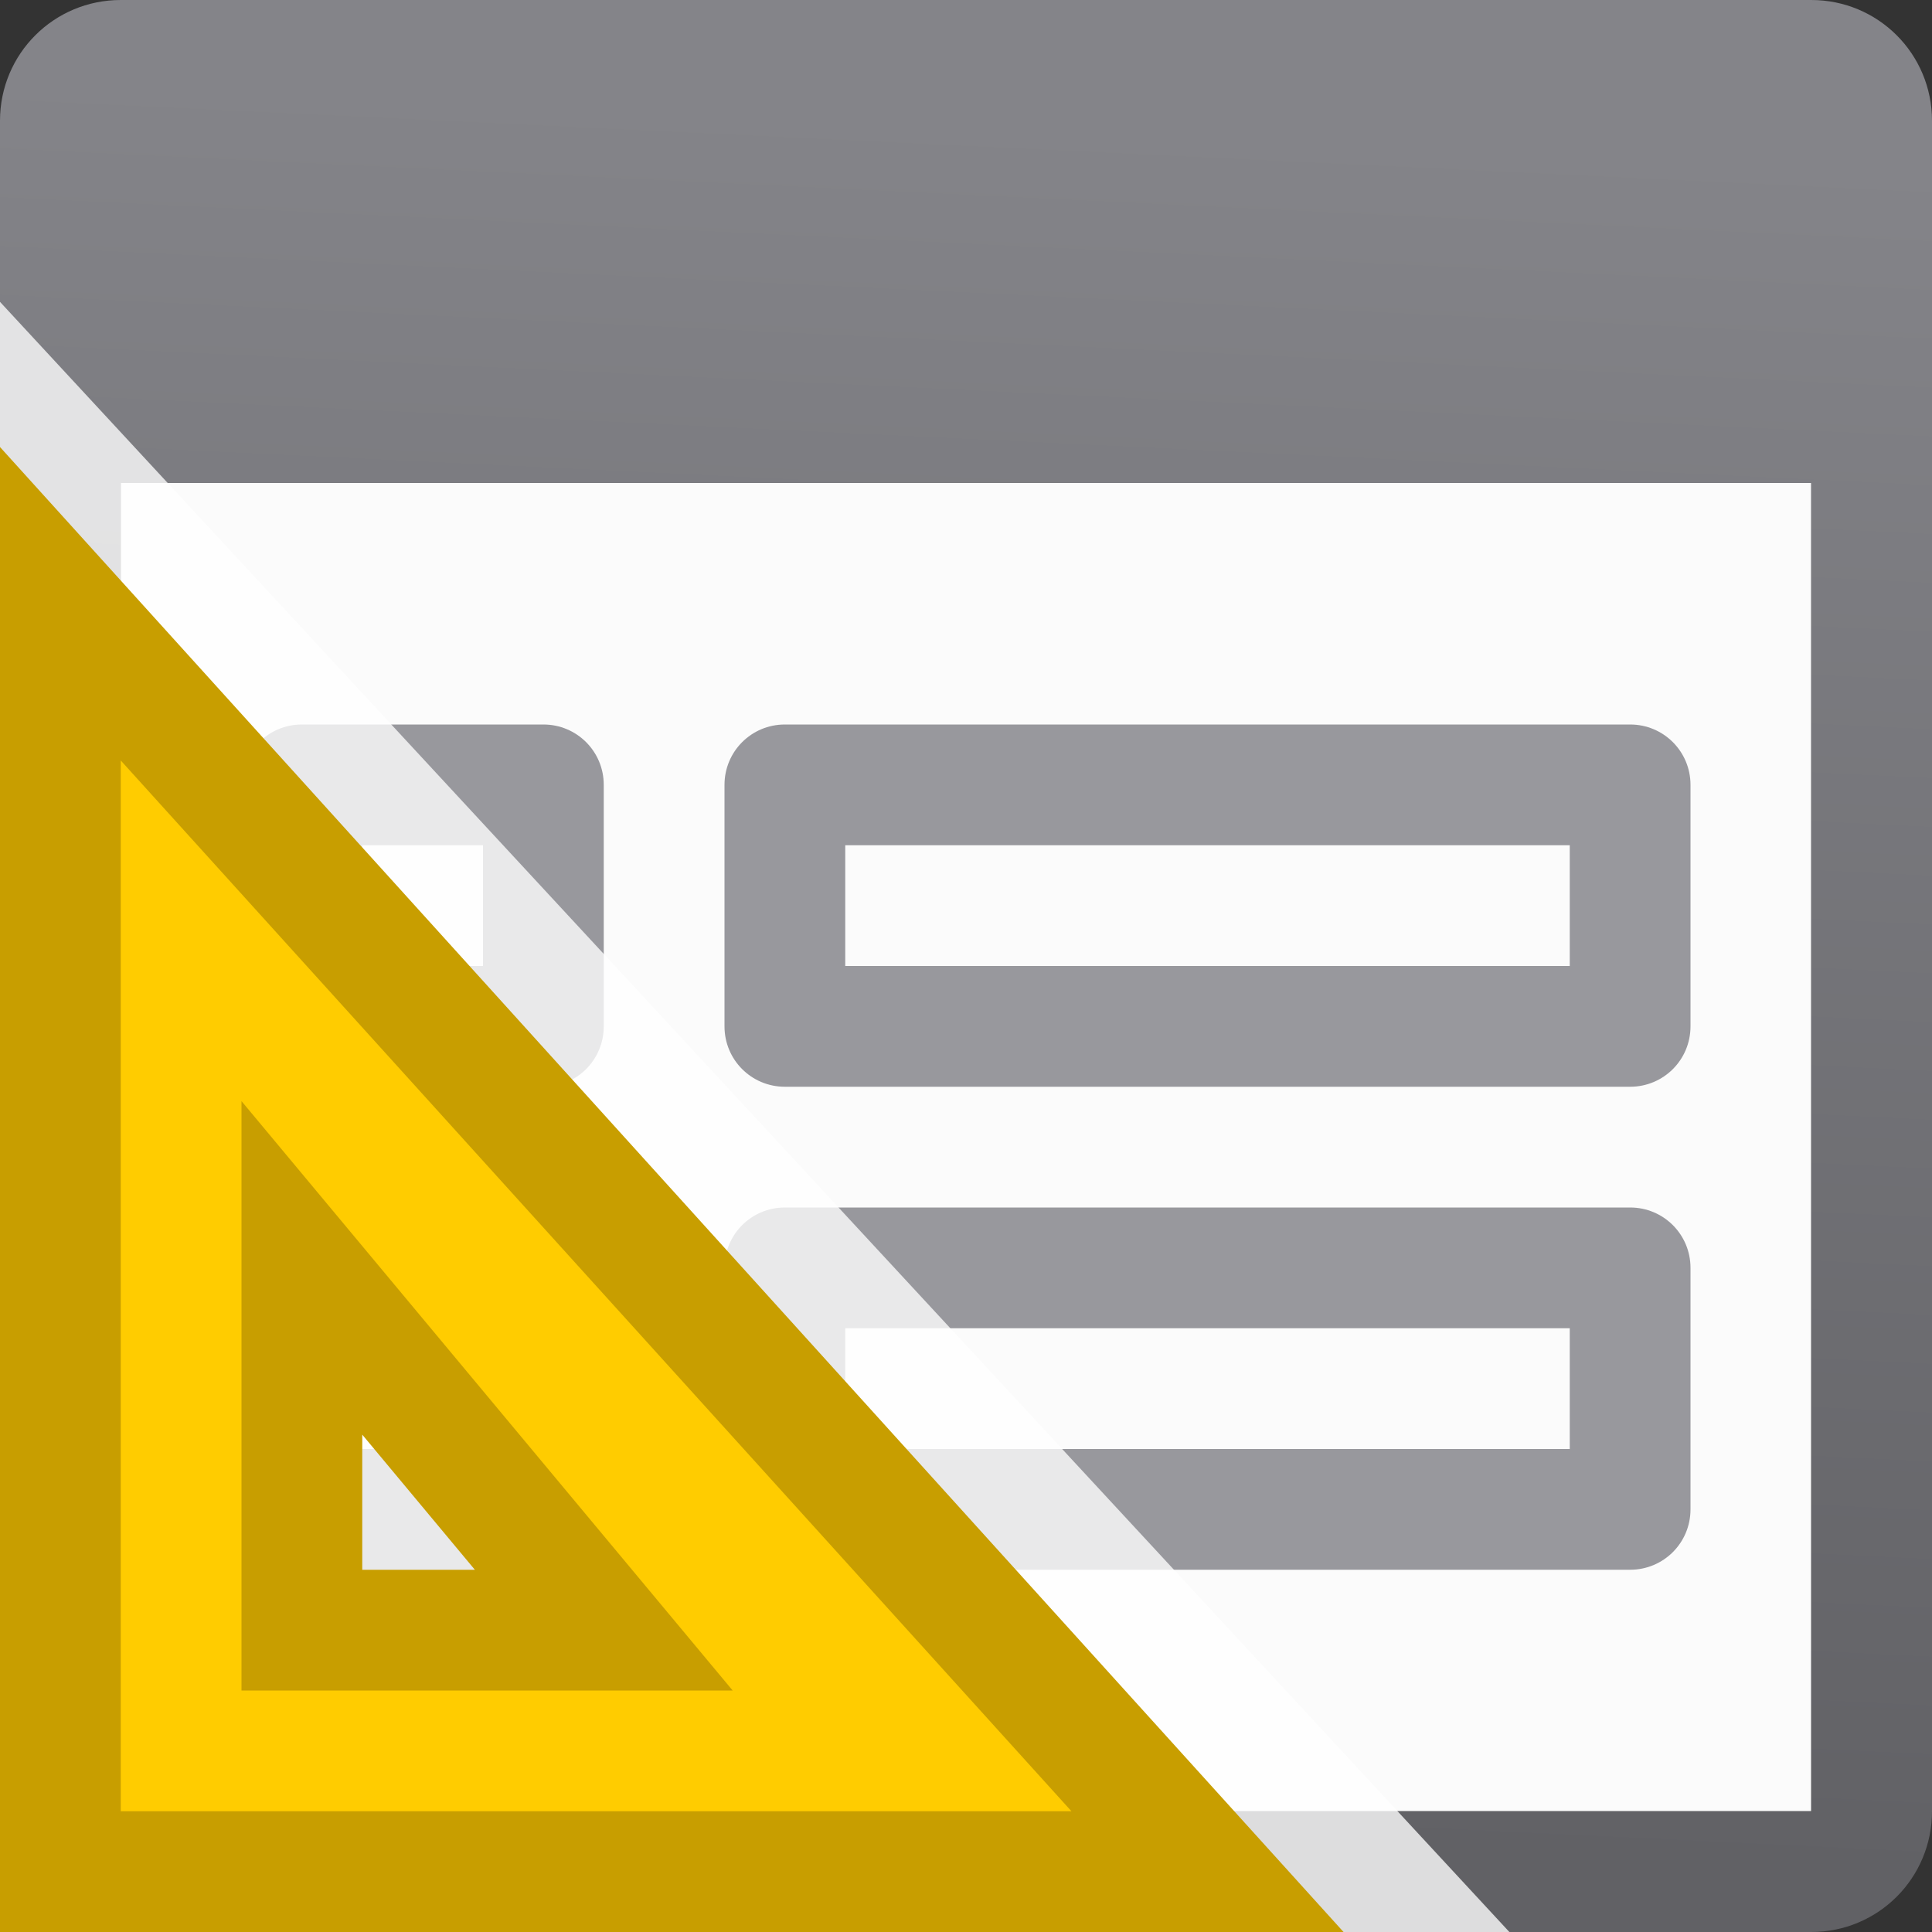 <?xml version="1.0" encoding="UTF-8" standalone="no"?>
<svg
   xmlns:dc="http://purl.org/dc/elements/1.1/"
   xmlns:cc="http://creativecommons.org/ns#"
   xmlns:rdf="http://www.w3.org/1999/02/22-rdf-syntax-ns#"
   xmlns:svg="http://www.w3.org/2000/svg"
   xmlns="http://www.w3.org/2000/svg"
   xmlns:sodipodi="http://sodipodi.sourceforge.net/DTD/sodipodi-0.dtd"
   xmlns:inkscape="http://www.inkscape.org/namespaces/inkscape"
   viewBox="0 0 16 16"
   version="1.1"
   id="svg32"
   sodipodi:docname="sc_switchxformsdesignmode.svg"
   inkscape:version="0.92.4 (unknown)"><rect x="0" y="0" width="16" height="16" fill="#333333" stroke="none"/>
<defs
   id="defs36" />
<sodipodi:namedview
   pagecolor="#ffffff"
   bordercolor="#666666"
   borderopacity="1"
   objecttolerance="10"
   gridtolerance="10"
   guidetolerance="10"
   inkscape:pageopacity="0"
   inkscape:pageshadow="2"
   inkscape:window-width="1360"
   inkscape:window-height="714"
   id="namedview34"
   showgrid="false"
   inkscape:zoom="14.75"
   inkscape:cx="-1.4576271"
   inkscape:cy="8"
   inkscape:window-x="0"
   inkscape:window-y="28"
   inkscape:window-maximized="1"
   inkscape:current-layer="svg32" />
<linearGradient
   id="a"
   gradientUnits="userSpaceOnUse"
   x1="9.492"
   x2="8.814"
   y1="1.085"
   y2="15.186">
  <stop
     offset="0"
     stop-color="#848489"
     id="stop2" />
  <stop
     offset="1"
     stop-color="#616165"
     id="stop4" />
</linearGradient>
<linearGradient
   id="b"
   gradientUnits="userSpaceOnUse"
   x1="61"
   x2="61"
   y1="29"
   y2="18">
  <stop
     offset="0"
     stop-color="#e9e9e9"
     id="stop7" />
  <stop
     offset=".286"
     stop-color="#f2f2f2"
     id="stop9" />
  <stop
     offset="1"
     stop-color="#fbfbfb"
     id="stop11" />
</linearGradient>




     /&amp;amp;gt;
 <path
   d="m1 4h14v11h-14z"
   fill="url(#b)"
   id="path14" />
<path
   d="m1 0c-.554 0-1 .446-1 1v14c0 .554.446 1 1 1h14c.554 0 1-.446 1-1v-14c0-.554-.446-1-1-1zm0 4h14v11h-14z"
   fill="url(#a)"
   id="path16" />
<g
   fill="#98989d"
   id="g26">
  <path
     d="m6.5 6c-.277 0-.5.223-.5.5v2c0 .277.223.5.5.5h7c.277 0 .5-.223.5-.5v-2c0-.277-.223-.5-.5-.5zm.5 1h6v1h-6z"
     id="path18" />
  <path
     d="m6.5 10c-.277 0-.5.223-.5.5v2c0 .277.223.5.5.5h7c.277 0 .5-.223.5-.5v-2c0-.277-.223-.5-.5-.5zm.5 1h6v1h-6z"
     id="path20" />
  <path
     d="m2.5 6c-.277 0-.5.223-.5.5v2c0 .277.223.5.5.5h2c.277 0 .5-.223.5-.5v-2c0-.277-.223-.5-.5-.5zm.5 1h1v1h-1z"
     id="path22" />
  <path
     d="m2.5 10c-.277 0-.5.223-.5.5v2c0 .277.223.5.5.5h2c.277 0 .5-.223.5-.5v-2c0-.277-.223-.5-.5-.5zm.5 1h1v1h-1z"
     id="path24" />
</g>
<path
   d="M 0,2.5 12.5,16 H 0.5 C 0.201,16 0,15.715 0,15.5 Z"
   id="path26"
   inkscape:connector-curvature="0"
   style="fill:#ffffff;fill-opacity:0.784"
   sodipodi:nodetypes="ccssc" />
<path
   inkscape:connector-curvature="0"
   style="fill:#ffcc00;fill-rule:evenodd;stroke:#c89e00"
   d="M 0.5,5 10,15.5 H 0.5 Z M 2.5,10.5 V 11.476 13.5 h 2 0.5 z"
   id="path13" />
</svg>

